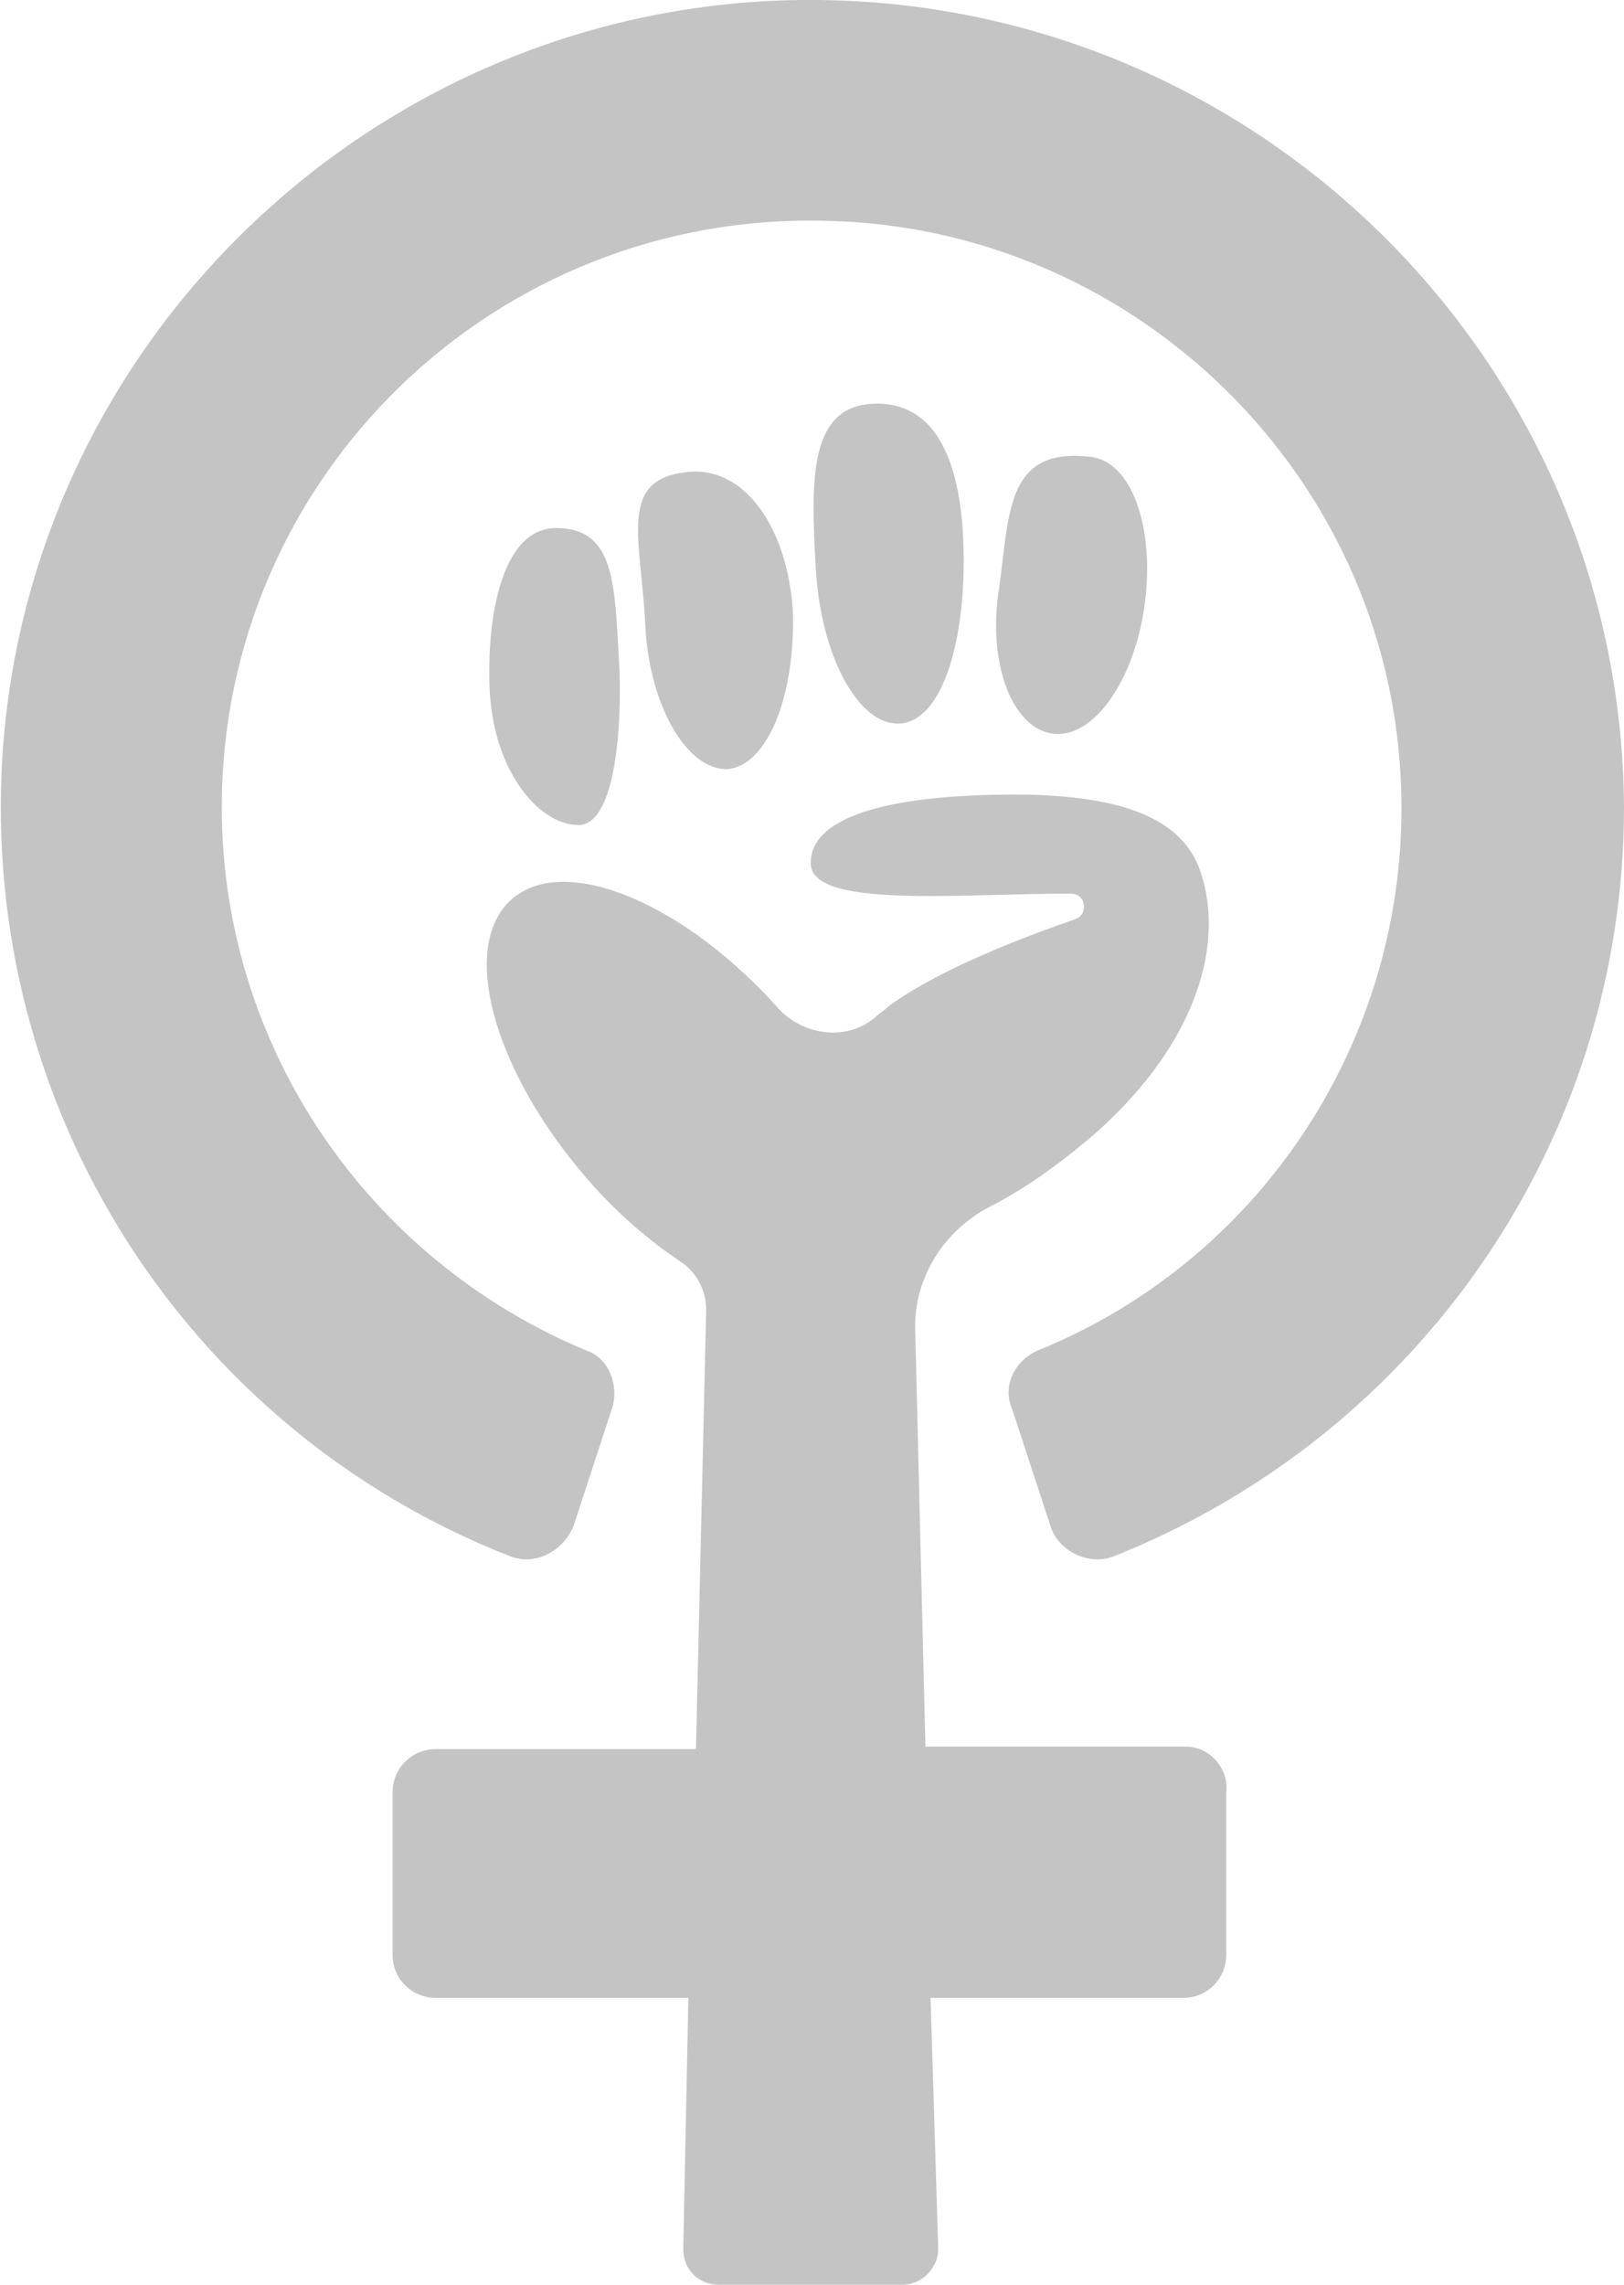 <svg width="32" height="45" viewBox="0 0 32 45" fill="none" xmlns="http://www.w3.org/2000/svg">
<path d="M23.36 34.4H18.235L18.035 26.25C17.984 25.25 18.537 24.3 19.441 23.8C20.145 23.45 20.848 22.95 21.551 22.35C23.661 20.5 24.163 18.45 23.611 17.05C23.259 16.2 22.254 15.65 19.994 15.65C17.783 15.65 15.975 16 15.975 17C15.975 17.9 18.889 17.6 21.099 17.6C21.4 17.6 21.451 18 21.199 18.1C20.195 18.45 18.587 19.05 17.532 19.8C17.432 19.9 17.331 19.95 17.231 20.05C16.678 20.5 15.874 20.4 15.372 19.9C13.513 17.8 11.152 16.8 10.097 17.7C9.042 18.6 9.696 21.05 11.554 23.2C12.157 23.9 12.81 24.45 13.413 24.85C13.714 25.05 13.915 25.4 13.915 25.8L13.714 34.45H8.59C8.088 34.45 7.736 34.85 7.736 35.3V38.5C7.736 39 8.138 39.35 8.59 39.35H13.564L13.463 44.3C13.463 44.7 13.765 45 14.166 45H17.783C18.185 45 18.487 44.65 18.487 44.3L18.336 39.35H23.309C23.812 39.35 24.163 38.95 24.163 38.5V35.3C24.214 34.8 23.812 34.4 23.36 34.4Z" fill="#C4C4C4"/>
<path d="M15.774 -1.28685e-06C7.485 0.1 0.603 6.6 0.05 14.85C-0.402 21.8 3.667 28.15 10.047 30.65C10.549 30.85 11.102 30.55 11.303 30.05L12.056 27.75C12.207 27.3 12.006 26.75 11.554 26.6C7.234 24.8 4.37 20.6 4.37 15.9C4.37 9.4 9.746 4.15 16.326 4.35C22.254 4.5 27.127 9.15 27.579 15C27.981 20.1 25.017 24.75 20.446 26.6C19.994 26.8 19.742 27.3 19.943 27.75L20.697 30.05C20.848 30.55 21.451 30.85 21.953 30.65C27.981 28.25 32 22.45 32 15.9C31.95 7.05 24.666 -0.1 15.774 -1.28685e-06Z" fill="#C4C4C4"/>
<path d="M20.747 14.45C21.551 14.55 22.355 13.4 22.556 11.9C22.757 10.4 22.305 9.1 21.501 9C19.843 8.8 19.893 10.05 19.692 11.55C19.441 13.05 19.943 14.35 20.747 14.45Z" fill="#C4C4C4"/>
<path d="M17.733 14.25C18.537 14.2 18.989 12.75 18.989 11.05C18.989 9.85 18.788 7.95 17.281 7.95C15.925 7.95 15.975 9.45 16.075 11.2C16.176 12.95 16.929 14.3 17.733 14.25Z" fill="#C4C4C4"/>
<path d="M11.403 16.25C12.006 16.25 12.257 14.85 12.207 13.2C12.107 11.55 12.157 10.4 10.951 10.4C9.997 10.4 9.595 11.85 9.645 13.5C9.695 15.15 10.6 16.25 11.403 16.25Z" fill="#C4C4C4"/>
<path d="M14.317 15.15C15.121 15.1 15.673 13.7 15.623 12.05C15.523 10.4 14.669 9.15 13.513 9.3C12.207 9.45 12.609 10.55 12.71 12.2C12.76 13.85 13.513 15.15 14.317 15.15Z" fill="#C4C4C4"/>
</svg>
